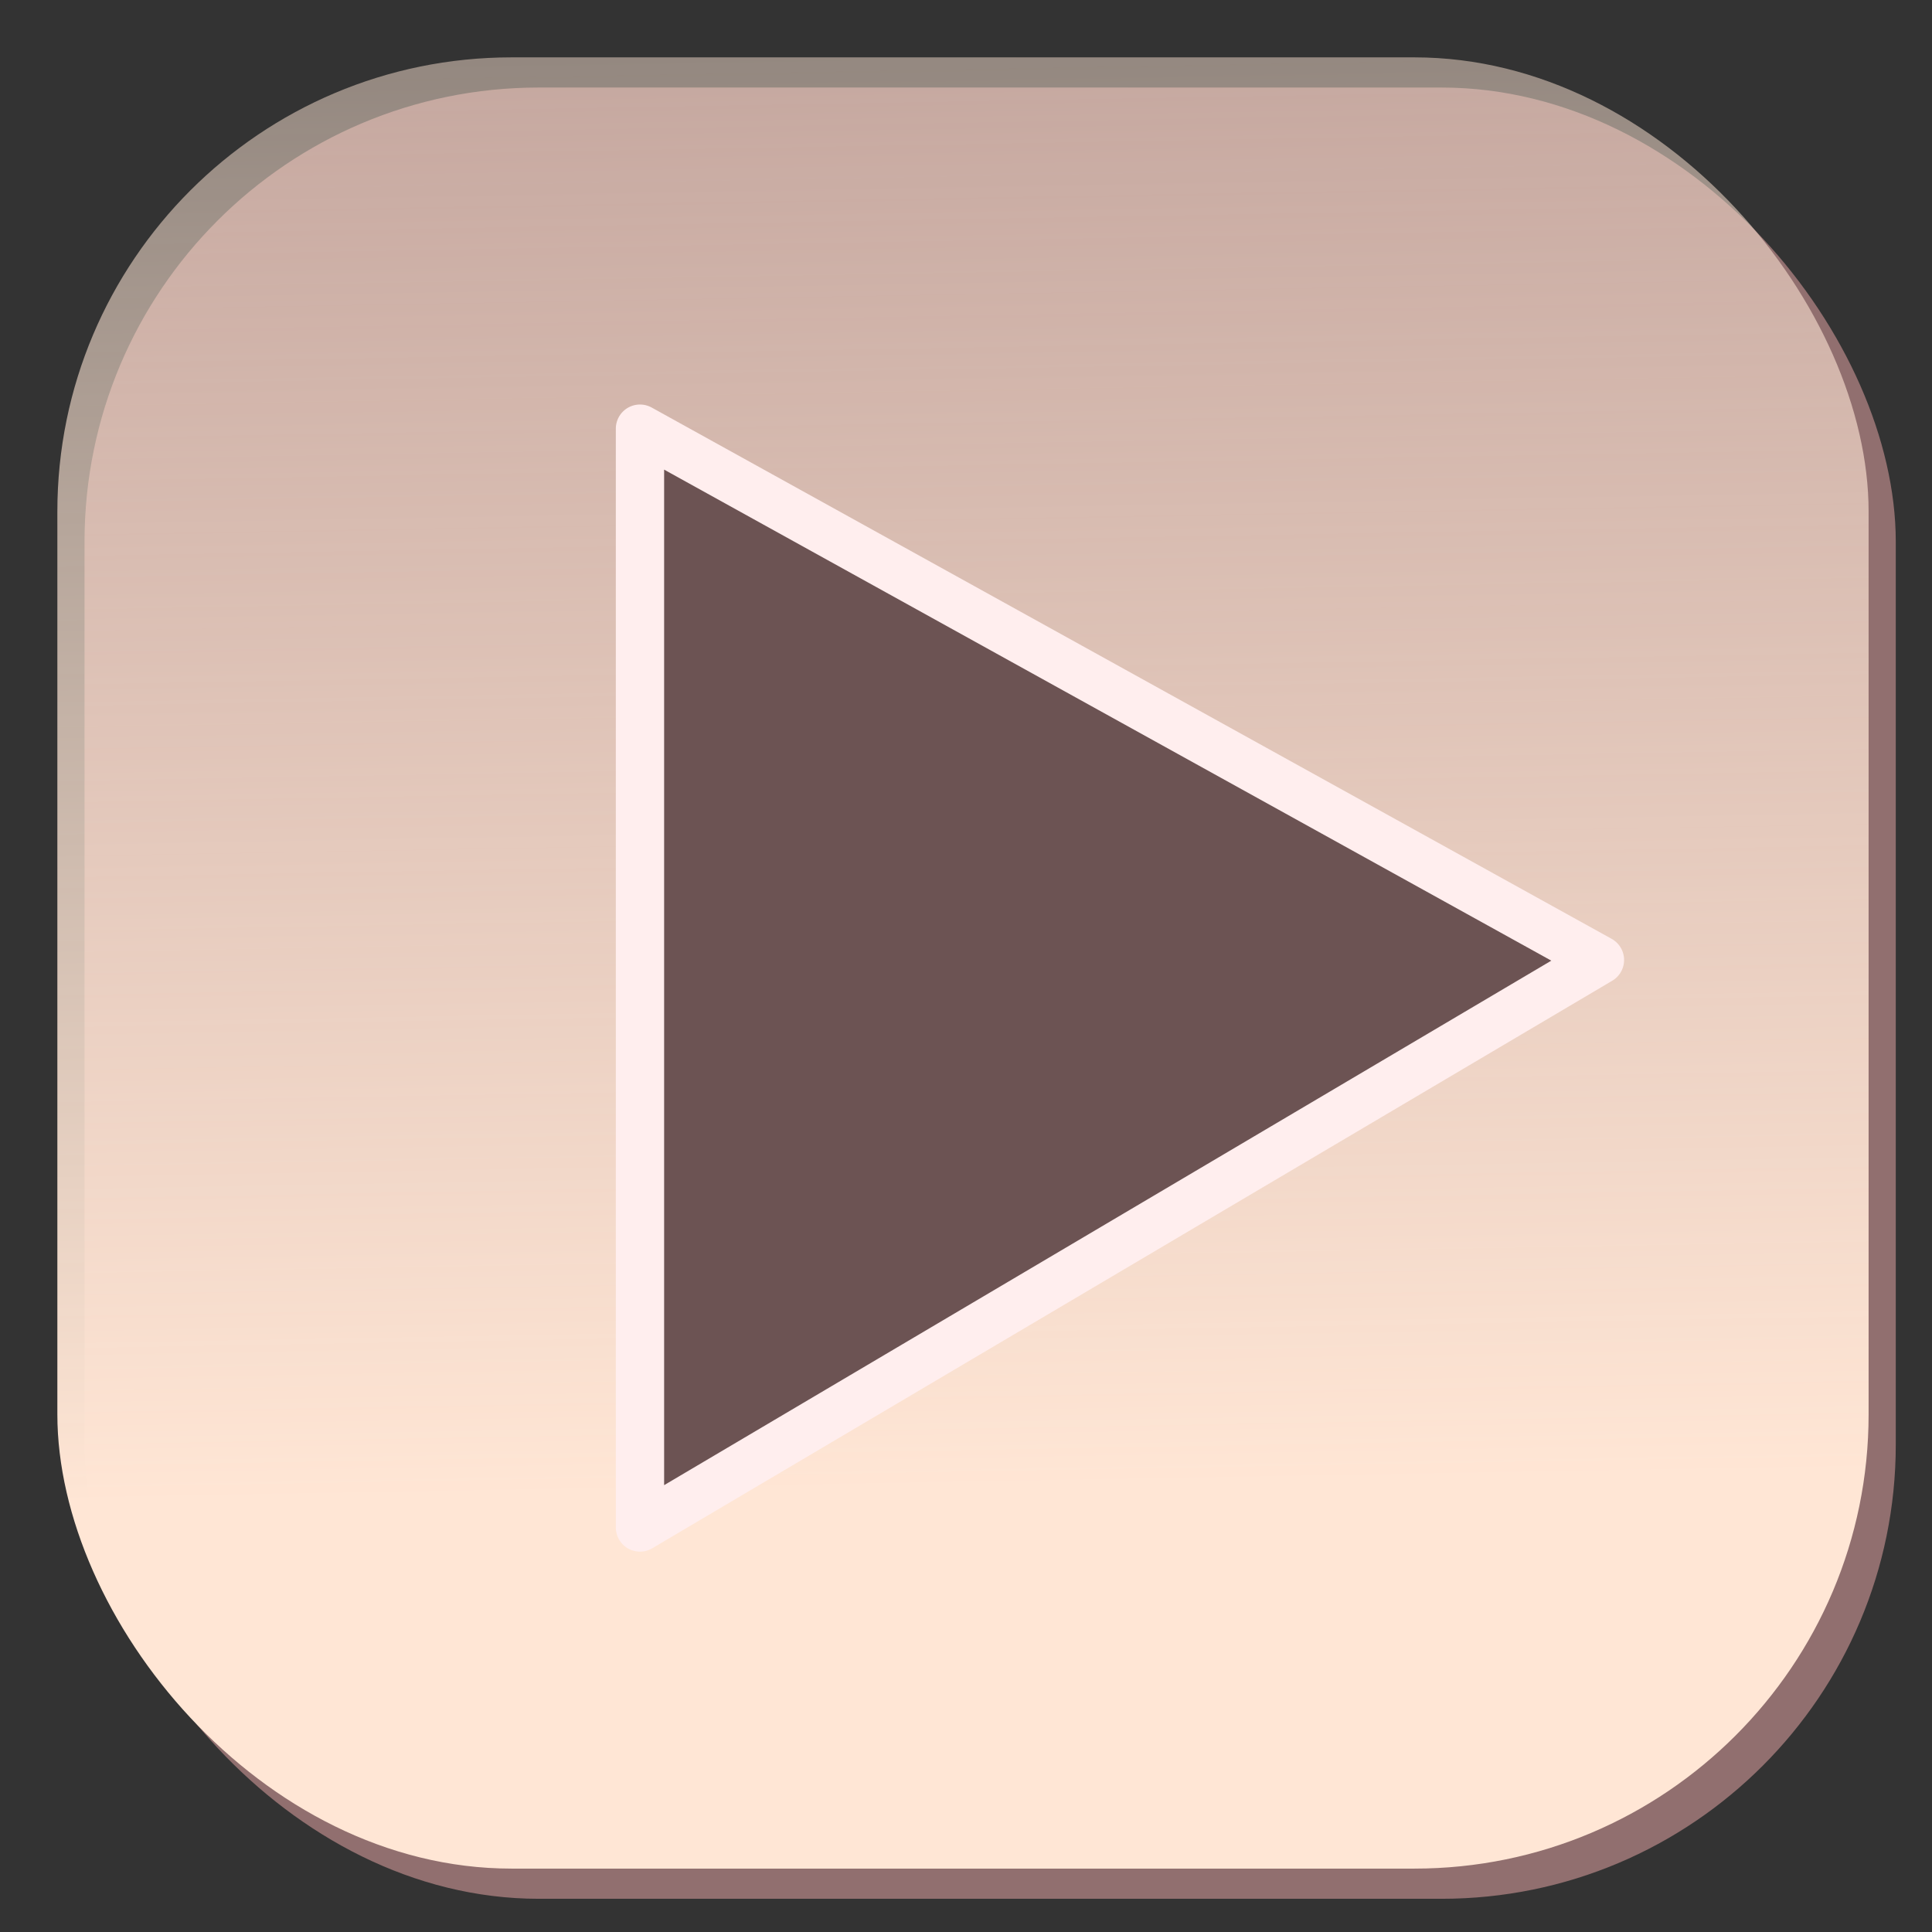 <?xml version="1.0" encoding="UTF-8" standalone="no"?>
<!-- Created with Inkscape (http://www.inkscape.org/) -->
<svg
   xmlns:dc="http://purl.org/dc/elements/1.1/"
   xmlns:cc="http://creativecommons.org/ns#"
   xmlns:rdf="http://www.w3.org/1999/02/22-rdf-syntax-ns#"
   xmlns:svg="http://www.w3.org/2000/svg"
   xmlns="http://www.w3.org/2000/svg"
   xmlns:xlink="http://www.w3.org/1999/xlink"
   xmlns:sodipodi="http://sodipodi.sourceforge.net/DTD/sodipodi-0.dtd"
   xmlns:inkscape="http://www.inkscape.org/namespaces/inkscape"
   width="320"
   height="320"
   id="svg2"
   version="1.1"
   inkscape:version="0.46"
   sodipodi:docname="next.svg"
   sodipodi:version="0.32"
   inkscape:output_extension="org.inkscape.output.svg.inkscape">
  <rect width="100%" height="100%" fill="#333333" stroke="none"/>
  <defs
     id="defs4">
    <inkscape:perspective
       sodipodi:type="inkscape:persp3d"
       inkscape:vp_x="0 : 160 : 1"
       inkscape:vp_y="0 : 1000 : 0"
       inkscape:vp_z="320 : 160 : 1"
       inkscape:persp3d-origin="160 : 106.66667 : 1"
       id="perspective3362" />
    <linearGradient
       inkscape:collect="always"
       id="linearGradient3763">
      <stop
         style="stop-color:#ffe6d5;stop-opacity:1;"
         offset="0"
         id="stop3765" />
      <stop
         style="stop-color:#ffe6d5;stop-opacity:0;"
         offset="1"
         id="stop3767" />
    </linearGradient>
    <linearGradient
       inkscape:collect="always"
       xlink:href="#linearGradient3763"
       id="linearGradient3769"
       x1="97.5"
       y1="979.862"
       x2="89.5"
       y2="527.862"
       gradientUnits="userSpaceOnUse" />
  </defs>
  <sodipodi:namedview
     id="base"
     pagecolor="#ffffff"
     bordercolor="#666666"
     borderopacity="1.0"
     inkscape:pageopacity="0.0"
     inkscape:pageshadow="2"
     inkscape:zoom="0.25"
     inkscape:cx="-777.63757"
     inkscape:cy="1233.6537"
     inkscape:document-units="px"
     inkscape:current-layer="layer1"
     showgrid="false"
     inkscape:window-width="1600"
     inkscape:window-height="1127"
     inkscape:window-x="0"
     inkscape:window-y="0"
     inkscape:window-maximized="1" />
  <g
     inkscape:label="Layer 1"
     inkscape:groupmode="layer"
     id="layer1"
     transform="translate(0,-732.362)">
    <rect
       rx="75.237"
       y="746.862"
       x="14"
       height="300"
       width="300"
       id="rect3761"
       style="fill:#916f6f;fill-opacity:1;stroke:none" />
    <rect
       style="fill:url(#linearGradient3769);fill-opacity:1;stroke:none"
       id="rect3759"
       width="300"
       height="300"
       x="9.5"
       y="741.862"
       rx="75.237" />
    <path
       style="fill:#6c5353;fill-opacity:1;stroke:#ffeeee;stroke-width:8;stroke-linecap:butt;stroke-linejoin:round;stroke-miterlimit:4;stroke-dasharray:none;stroke-opacity:1"
       d="M 106,803.362 L 106,985.362 L 265,891.362 L 106,803.362 z"
       id="path3783"
       inkscape:connector-curvature="0"
       sodipodi:nodetypes="cccc" />
  </g>
</svg>
